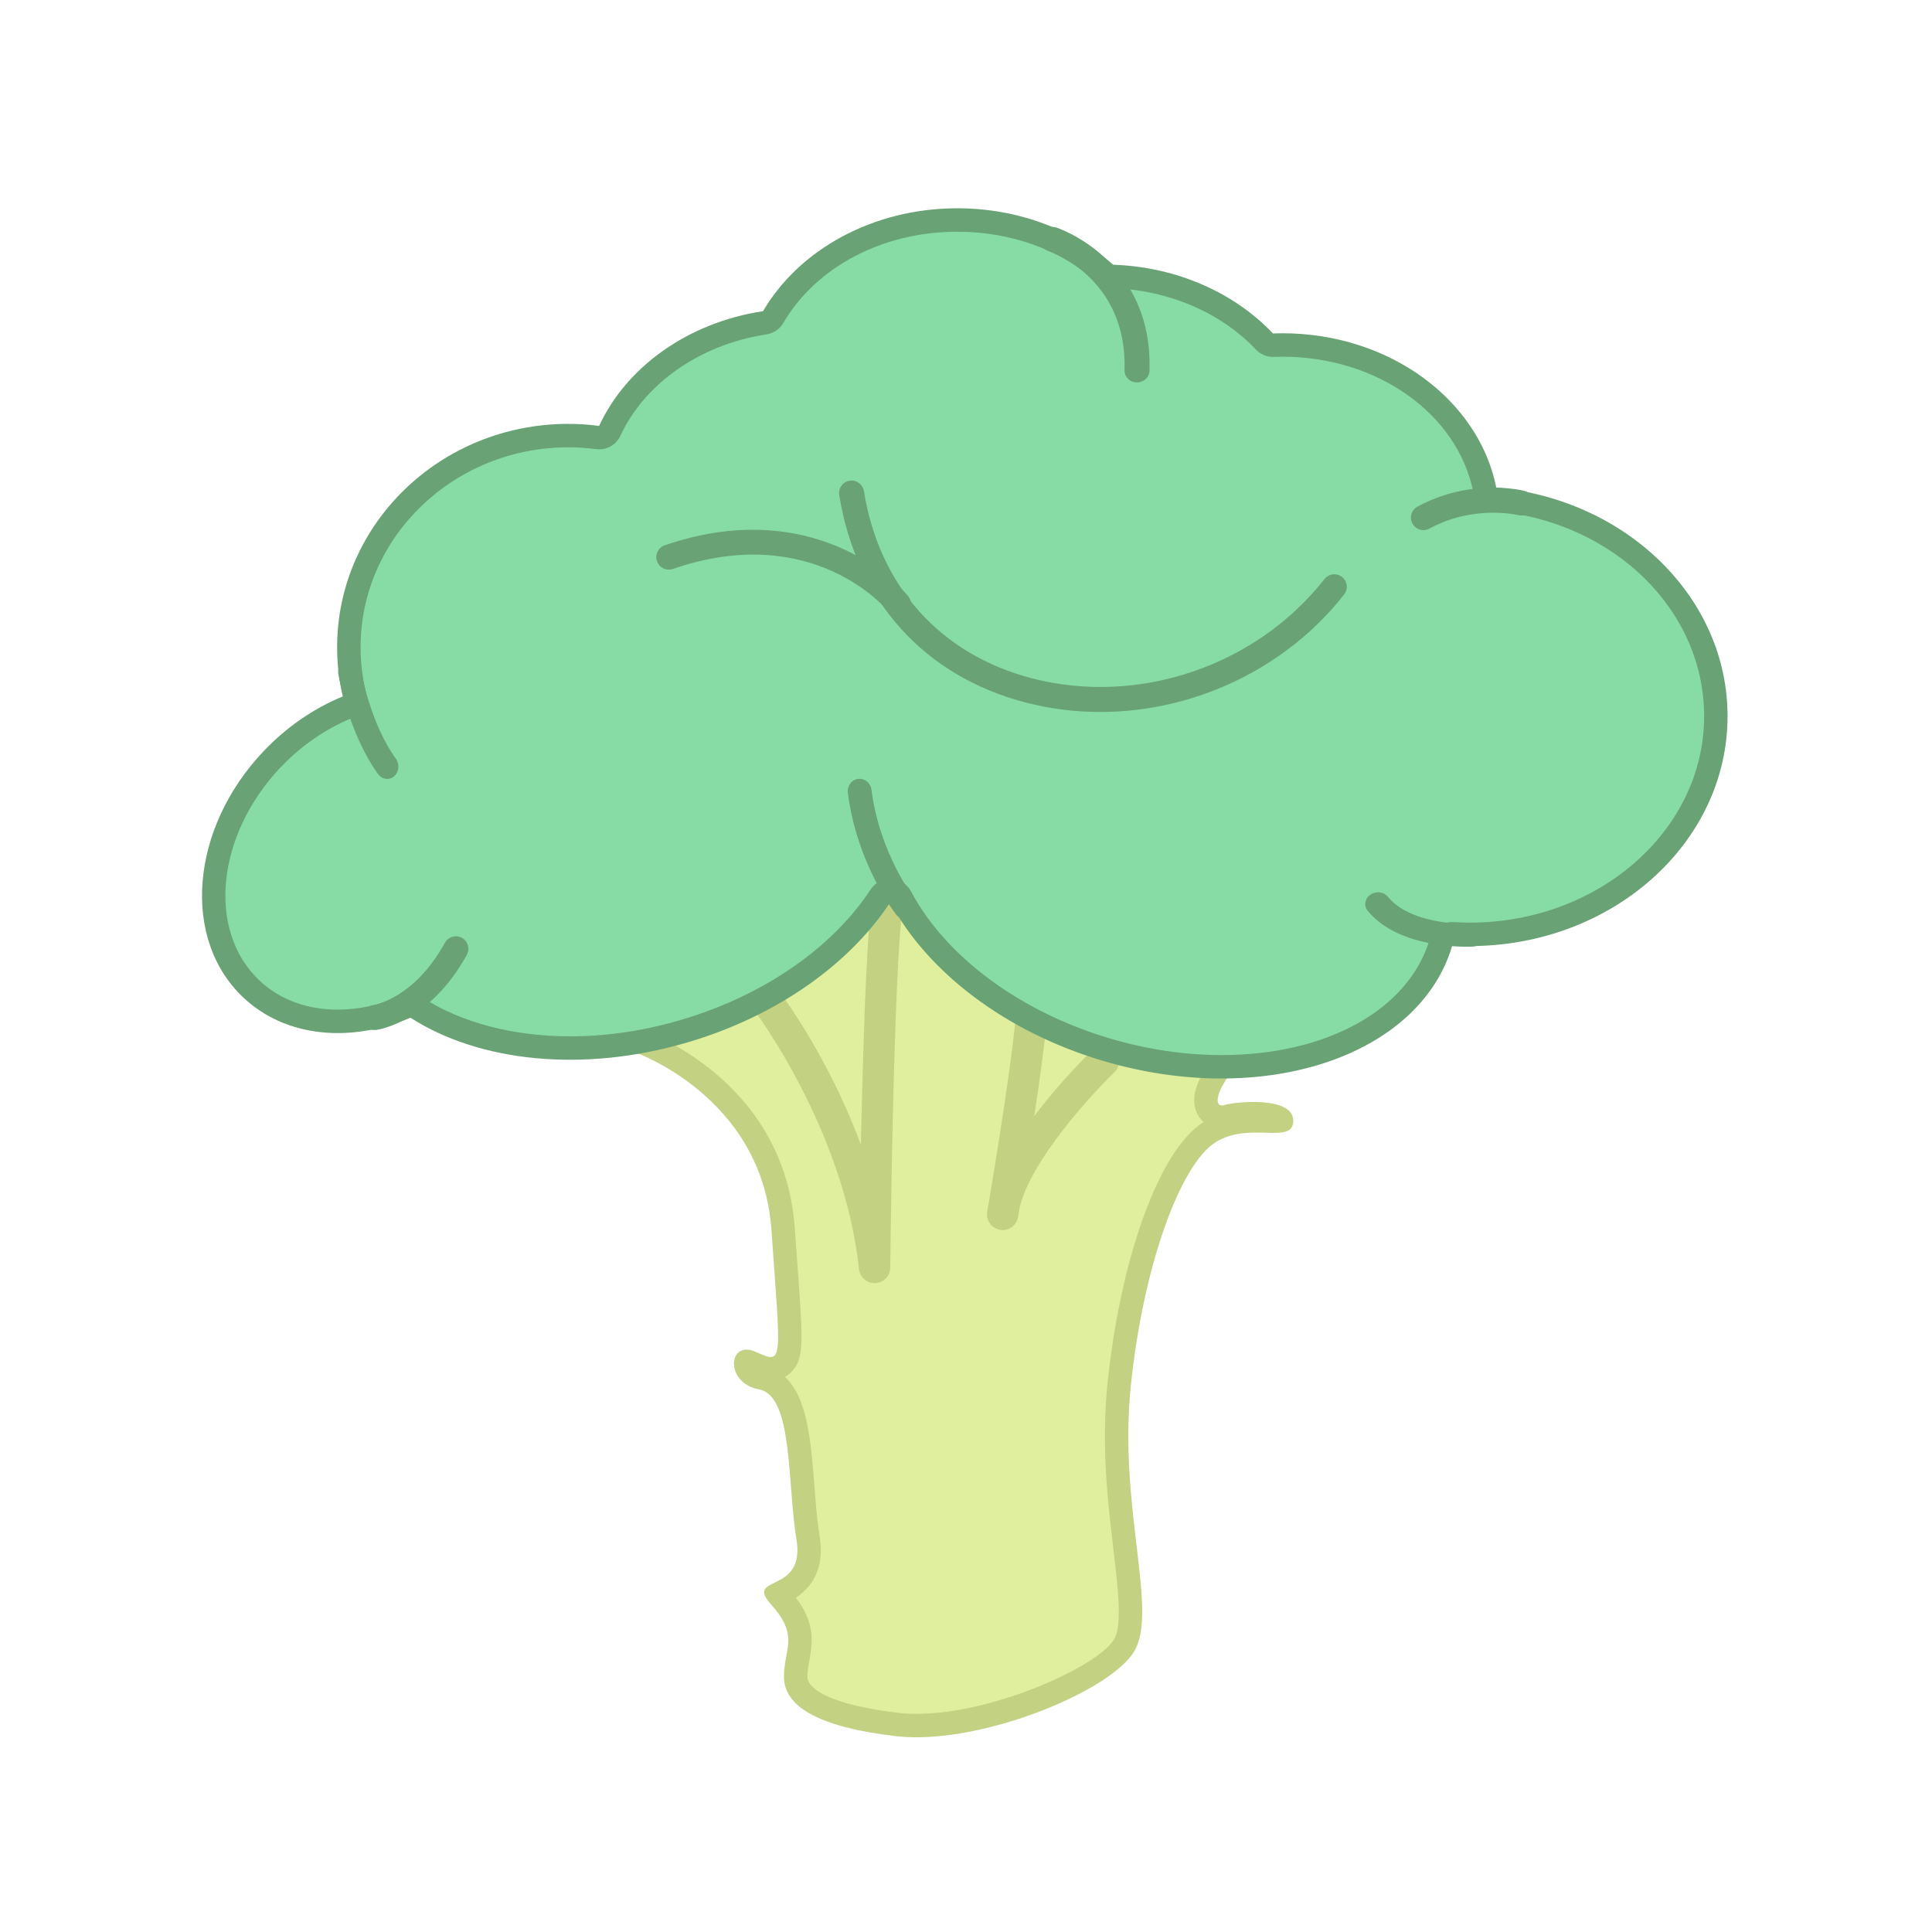 <svg xmlns="http://www.w3.org/2000/svg" xmlns:xlink="http://www.w3.org/1999/xlink" id="Layer_1" width="192" height="192" x="0" y="0" baseProfile="tiny" version="1.1" viewBox="0 0 192 192" xml:space="preserve"><g><path fill="#C2D182" d="M63.003,104.539c0,0,12.731,4.347,13.663,17.699c0.931,13.352,1.242,13.352-1.552,12.11 c-2.795-1.242-3.106,3.104,0.31,3.726c3.415,0.621,2.795,9.315,3.727,14.905c0.932,5.589-5.279,3.415-2.484,6.52 c2.794,3.106,1.242,4.349,1.242,7.143c0,2.796,3.106,4.969,11.179,5.9c8.073,0.932,21.115-4.348,23.599-8.385 c2.483-4.036-1.553-14.283-0.311-26.394c1.241-12.11,4.968-22.047,8.384-24.221c3.416-2.173,7.764,0.312,7.764-2.173 s-5.899-1.863-6.832-1.553c-0.932,0.311-1.243-0.932,1.242-4.037c2.483-3.105-22.668-23.599-38.194-18.01 C69.214,93.36,63.003,104.539,63.003,104.539z"/><g><path fill="#DFEF9E" d="M79.09,158.775c1.847,2.427,1.709,4.267,1.346,6.223c-0.102,0.551-0.198,1.071-0.198,1.644 c0,1.226,2.395,2.812,9.117,3.586c0.533,0.063,1.115,0.094,1.725,0.094c7.627,0,17.956-4.673,19.625-7.384 c0.849-1.379,0.406-5.091-0.06-9.021c-0.542-4.557-1.217-10.229-0.585-16.391c1.288-12.555,5.175-23.226,9.451-25.946 c0.035-0.023,0.07-0.045,0.105-0.066c-0.266-0.236-0.487-0.524-0.648-0.859c-0.686-1.426-0.164-3.239,1.638-5.667 c-0.869-1.527-4.472-5.204-10.222-8.858c-6.99-4.441-14.191-6.99-19.758-6.99c-1.865,0-3.579,0.277-5.096,0.823 C75.006,93.75,69.012,100.23,66.481,103.56c4.183,2.217,11.752,7.687,12.508,18.517c0.096,1.371,0.185,2.601,0.265,3.703 c0.552,7.609,0.666,9.193-0.556,10.507c-0.206,0.221-0.439,0.403-0.696,0.545c2.251,2.035,2.596,6.491,2.933,10.831 c0.132,1.712,0.27,3.482,0.512,4.935C82.044,156.173,80.418,157.901,79.09,158.775z"/></g><g><path fill="#C2D182" d="M86.912,127.517c-0.789,0-1.458-0.596-1.542-1.388c-1.486-13.968-10.465-25.805-10.555-25.923 c-0.522-0.681-0.395-1.654,0.285-2.177c0.68-0.522,1.653-0.396,2.176,0.284c0.279,0.36,5,6.573,8.282,15.465 c0.185-8.899,0.518-20.066,1.06-24.044c0.116-0.849,0.897-1.444,1.749-1.329c0.849,0.116,1.444,0.899,1.329,1.75 c-0.909,6.657-1.226,35.534-1.228,35.826c-0.009,0.822-0.658,1.495-1.479,1.534C86.962,127.516,86.937,127.517,86.912,127.517z"/></g><g><path fill="#C2D182" d="M99.646,122.238c-0.069,0-0.14-0.005-0.21-0.014c-0.828-0.112-1.42-0.861-1.337-1.694 c0.036-0.363,0.099-0.733,0.184-1.108c0.521-3.121,2.104-12.754,2.611-17.833c0.085-0.853,0.846-1.478,1.699-1.39 c0.854,0.085,1.476,0.846,1.391,1.699c-0.242,2.426-0.712,5.791-1.2,9.021c2.699-3.589,5.593-6.388,5.812-6.597 c0.617-0.596,1.601-0.575,2.194,0.043s0.574,1.602-0.044,2.195c-2.348,2.257-8.302,8.786-9.405,13.399 c-0.093,0.558-0.152,0.907-0.166,0.986C101.046,121.7,100.393,122.238,99.646,122.238z"/></g><path fill="#69A275" d="M148.699,48.455c-1.742-8.708-10.597-15.335-21.264-15.335c-0.312,0-0.62,0.009-0.929,0.02 c-3.783-3.995-9.473-6.611-15.885-6.833c-3.923-3.457-9.406-5.608-15.48-5.608c-8.454,0-15.769,4.164-19.309,10.225 c-7.451,1.128-13.577,5.526-16.29,11.402c-1.002-0.129-2.023-0.202-3.061-0.202c-12.691,0-22.978,9.94-22.978,22.202 c0,1.681,0.199,3.314,0.565,4.888c-2.817,1.15-5.538,2.977-7.884,5.451c-7.271,7.669-8.179,18.613-2.029,24.443 c4.219,3.999,10.663,4.553,16.641,2.031c6.744,4.35,17.082,5.542,27.579,2.438c8.976-2.653,16.145-7.88,20.095-13.913 c3.614,6.808,11.309,12.854,21.198,15.777c15.88,4.692,31.396-0.438,34.655-11.465c0.001-0.005,0.003-0.01,0.004-0.016 c0.575,0.035,1.153,0.059,1.738,0.059c14.147,0,25.617-10.227,25.617-22.843C171.685,59.355,161.611,49.629,148.699,48.455z"/><g><path fill="#87DCA4" d="M88.472,87.337c0.035,0,0.071,0,0.106,0.002c0.822,0.038,1.564,0.507,1.951,1.234 c3.462,6.521,10.863,11.991,19.801,14.635c3.691,1.092,7.414,1.644,11.064,1.644c10.492,0,18.611-4.519,20.691-11.517 c0.002-0.006,0.004-0.013,0.006-0.017c0.302-1.047,1.287-1.745,2.377-1.681c0.615,0.037,1.124,0.054,1.599,0.054 c12.841,0,23.288-9.203,23.288-20.514c0-10.549-8.971-19.321-20.867-20.404c-1.026-0.093-1.869-0.851-2.072-1.862 c-1.562-7.801-9.543-13.463-18.98-13.463c-0.283,0-0.563,0.008-0.844,0.019c-0.669,0.027-1.315-0.24-1.776-0.726 c-3.491-3.688-8.694-5.914-14.274-6.106c-0.539-0.019-1.056-0.224-1.459-0.581c-3.677-3.241-8.628-5.026-13.94-5.026 c-7.401,0-14.029,3.475-17.299,9.071c-0.355,0.608-0.966,1.022-1.662,1.128c-6.547,0.992-12.112,4.853-14.523,10.076 c-0.426,0.923-1.401,1.462-2.411,1.333c-0.944-0.122-1.874-0.183-2.764-0.183c-11.386,0-20.65,8.915-20.65,19.873 c0,1.453,0.17,2.921,0.505,4.36c0.259,1.114-0.329,2.252-1.388,2.684c-2.595,1.06-5.041,2.753-7.074,4.897 c-6.376,6.725-7.325,16.214-2.117,21.151c2.014,1.909,4.714,2.919,7.807,2.919c2.056,0,4.243-0.464,6.326-1.342 c0.708-0.301,1.521-0.229,2.167,0.188c3.806,2.455,8.989,3.807,14.596,3.807c3.65,0,7.371-0.553,11.061-1.645 c8.138-2.405,14.993-7.128,18.807-12.955C86.955,87.731,87.689,87.337,88.472,87.337z"/></g><g><path fill="#69A275" d="M112.997,38c-0.012,0-0.025,0-0.038,0c-0.686,0-1.225-0.549-1.203-1.236 c0.278-9.206-7.445-11.775-7.523-11.799c-0.653-0.21-1.012-0.899-0.803-1.552c0.211-0.653,0.909-1.007,1.563-0.797 c0.096,0.031,9.58,3.168,9.244,14.221C114.219,37.51,113.666,38,112.997,38z"/></g><g><path fill="#69A275" d="M141.462,52.683c-0.441,0-0.868-0.236-1.094-0.651c-0.326-0.604-0.103-1.357,0.502-1.684 c5.338-2.891,10.42-1.615,10.634-1.559c0.664,0.173,1.062,0.852,0.889,1.515c-0.173,0.663-0.85,1.061-1.512,0.889 c-0.053-0.013-4.387-1.067-8.828,1.338C141.864,52.634,141.662,52.683,141.462,52.683z"/></g><g><path fill="#69A275" d="M38.539,77.407c-0.357,0.023-0.722-0.141-0.963-0.474c-2.946-4.067-3.913-9.726-3.953-9.965 c-0.113-0.676,0.295-1.317,0.911-1.433c0.614-0.115,1.205,0.339,1.318,1.014l0,0c0.009,0.053,0.91,5.289,3.492,8.853 c0.391,0.54,0.313,1.32-0.176,1.743C38.981,77.306,38.762,77.393,38.539,77.407z"/></g><g><path fill="#69A275" d="M90.069,91.333c-0.374,0.032-0.759-0.125-1.018-0.454c-0.158-0.202-3.887-5.032-4.793-12.085 c-0.088-0.681,0.366-1.302,1.014-1.388c0.655-0.08,1.244,0.396,1.332,1.076c0.817,6.356,4.238,10.786,4.272,10.829 c0.417,0.533,0.346,1.314-0.158,1.748C90.527,91.224,90.3,91.313,90.069,91.333z"/></g><g><path fill="#69A275" d="M109.351,70.756c-2.479,0-4.968-0.305-7.403-0.937c-10.104-2.617-16.862-10.133-18.545-20.622 c-0.108-0.677,0.353-1.314,1.03-1.423c0.676-0.108,1.314,0.353,1.423,1.03c1.518,9.468,7.61,16.251,16.713,18.609 c10.587,2.745,22.265-1.222,29.056-9.865c0.424-0.54,1.205-0.633,1.744-0.209c0.539,0.424,0.633,1.205,0.209,1.744 C127.749,66.503,118.608,70.756,109.351,70.756z"/></g><g><path fill="#69A275" d="M37.229,102.364c-0.614,0-1.146-0.453-1.229-1.077c-0.09-0.678,0.382-1.3,1.058-1.394 c0.186-0.029,4.13-0.695,7.158-6.201c0.331-0.601,1.086-0.82,1.687-0.49c0.601,0.331,0.82,1.086,0.49,1.687 c-3.676,6.684-8.783,7.437-8.998,7.464C37.34,102.361,37.284,102.364,37.229,102.364z"/></g><g><path fill="#69A275" d="M146.551,94.05c-0.058,0.01-0.115,0.017-0.177,0.02c-0.294,0.017-7.251,0.353-10.459-3.562 c-0.403-0.492-0.284-1.207,0.268-1.593s1.327-0.3,1.73,0.192c2.451,2.991,8.338,2.702,8.396,2.699 c0.684-0.038,1.253,0.439,1.271,1.064C147.596,93.441,147.148,93.938,146.551,94.05z"/></g><g><path fill="#69A275" d="M89.288,61.267c-0.361,0-0.718-0.156-0.964-0.458l0,0c-0.303-0.371-7.602-9.029-21.455-4.268 c-0.648,0.222-1.356-0.122-1.579-0.771c-0.223-0.649,0.122-1.355,0.771-1.579c8.092-2.782,14.218-1.286,17.932,0.458 c4.054,1.904,6.171,4.484,6.259,4.593c0.431,0.533,0.35,1.316-0.184,1.747C89.837,61.176,89.562,61.267,89.288,61.267z"/></g></g></svg>